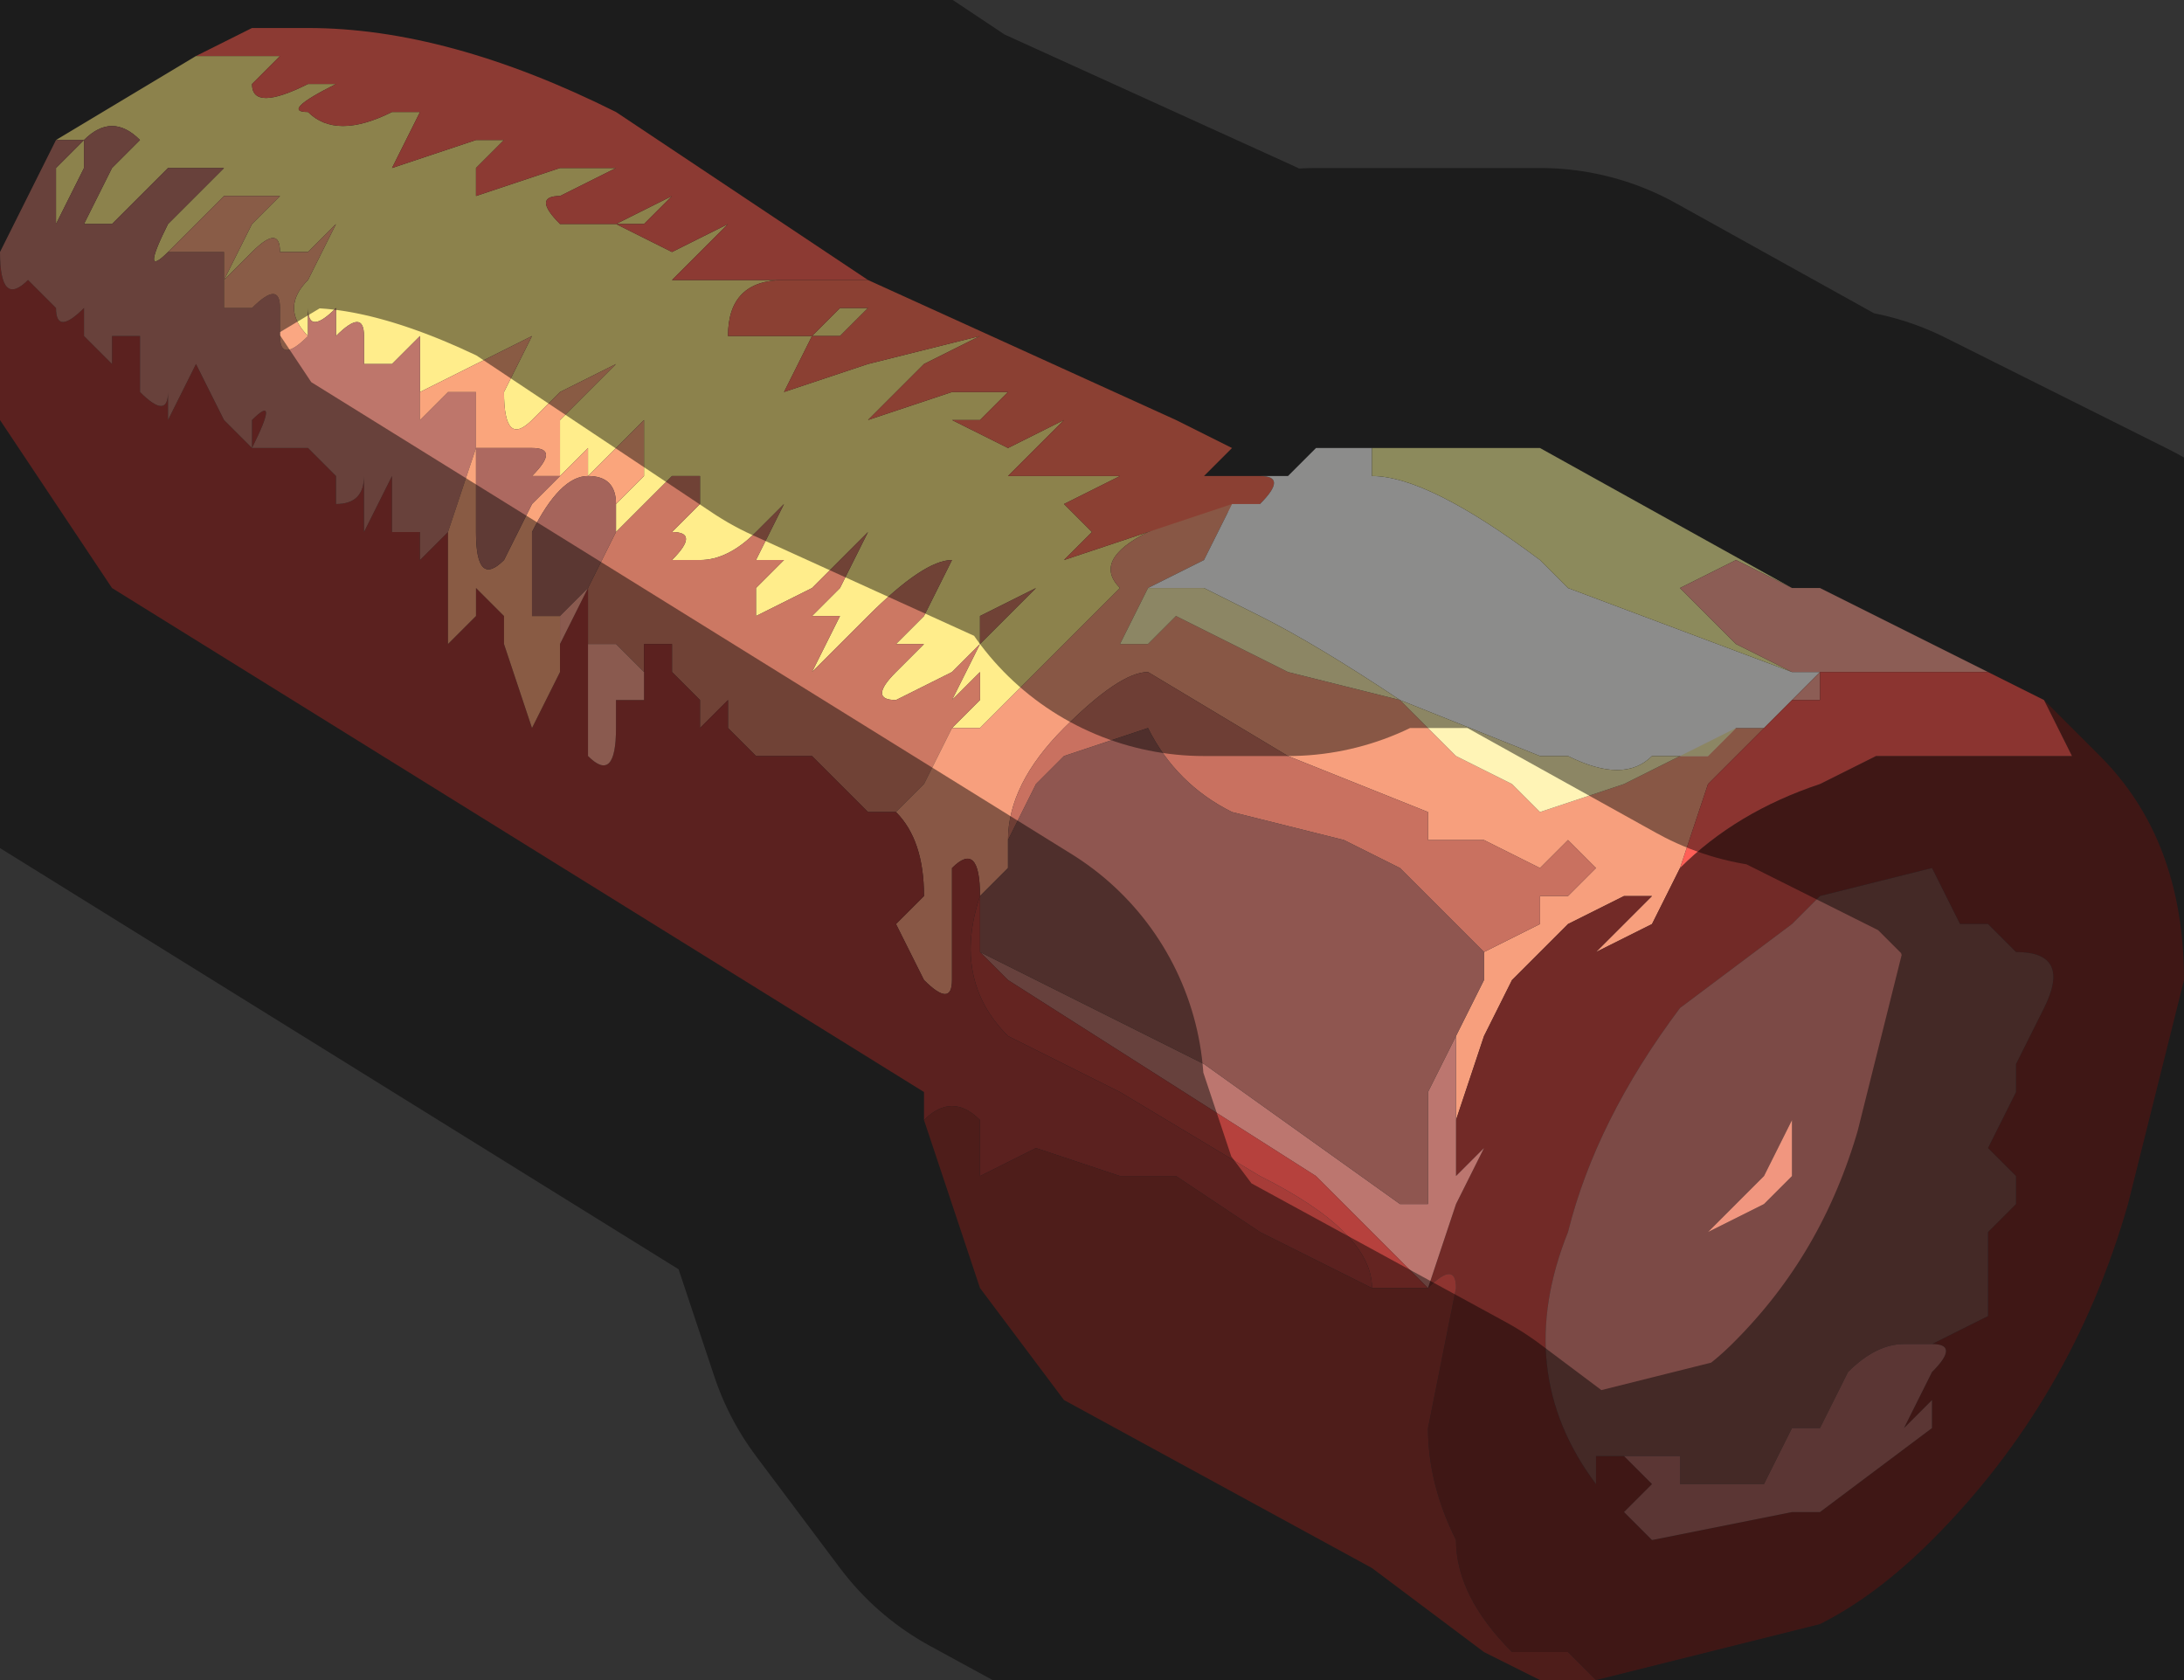 <?xml version="1.0" encoding="UTF-8" standalone="no"?>
<svg xmlns:xlink="http://www.w3.org/1999/xlink" height="3.0px" width="3.9px" xmlns="http://www.w3.org/2000/svg">
  <rect width="100%" height="100%" fill="#333333" stroke="none"/>
  <g transform="matrix(1.0, 0.0, 0.0, 1.0, 1.8, 1.25)">
    <path d="M0.45 -0.35 L0.45 -0.35 0.4 -0.35 0.25 -0.3 Q0.15 -0.25 0.2 -0.2 L0.1 -0.1 -0.05 0.05 -0.05 0.05 -0.1 0.05 -0.05 0.0 -0.05 -0.05 -0.1 0.0 -0.1 0.0 -0.05 -0.1 0.05 -0.2 -0.05 -0.15 -0.05 -0.1 -0.1 -0.05 -0.2 0.0 Q-0.25 0.0 -0.2 -0.05 L-0.15 -0.1 -0.2 -0.1 -0.25 -0.05 -0.15 -0.15 -0.1 -0.25 Q-0.15 -0.25 -0.25 -0.15 L-0.35 -0.05 -0.3 -0.15 -0.35 -0.15 -0.3 -0.2 -0.25 -0.3 -0.35 -0.2 Q-0.45 -0.15 -0.45 -0.15 L-0.45 -0.2 -0.4 -0.25 -0.45 -0.25 -0.45 -0.25 -0.4 -0.35 -0.45 -0.3 Q-0.5 -0.25 -0.55 -0.25 L-0.6 -0.25 -0.6 -0.25 Q-0.55 -0.3 -0.6 -0.3 L-0.55 -0.35 -0.55 -0.4 Q-0.55 -0.4 -0.6 -0.4 L-0.7 -0.3 -0.7 -0.35 -0.65 -0.4 -0.65 -0.5 -0.7 -0.45 -0.75 -0.4 -0.75 -0.45 -0.8 -0.4 -0.8 -0.5 -0.7 -0.6 -0.8 -0.55 -0.85 -0.5 Q-0.9 -0.45 -0.9 -0.55 L-0.85 -0.65 -0.95 -0.6 -1.05 -0.55 -1.05 -0.65 -1.1 -0.6 -1.15 -0.6 -1.2 -0.55 -1.15 -0.6 -1.15 -0.65 Q-1.15 -0.7 -1.2 -0.65 -1.2 -0.6 -1.2 -0.6 L-1.2 -0.7 -1.15 -0.75 -1.2 -0.7 Q-1.25 -0.65 -1.25 -0.7 -1.2 -0.75 -1.25 -0.7 L-1.25 -0.65 Q-1.3 -0.7 -1.25 -0.75 L-1.2 -0.85 -1.25 -0.8 Q-1.3 -0.8 -1.3 -0.8 -1.3 -0.85 -1.35 -0.8 L-1.4 -0.75 -1.35 -0.85 -1.3 -0.9 -1.4 -0.9 -1.5 -0.8 Q-1.55 -0.75 -1.5 -0.85 L-1.4 -0.95 -1.5 -0.95 -1.55 -0.9 -1.6 -0.85 -1.65 -0.85 -1.6 -0.95 -1.55 -1.0 Q-1.6 -1.05 -1.65 -1.0 L-1.65 -0.95 -1.7 -0.85 -1.7 -0.95 -1.65 -1.0 -1.7 -1.0 -1.45 -1.15 -1.35 -1.15 -1.3 -1.15 -1.35 -1.1 Q-1.35 -1.05 -1.25 -1.1 L-1.15 -1.1 -1.15 -1.1 -1.2 -1.1 Q-1.3 -1.05 -1.25 -1.05 -1.2 -1.0 -1.1 -1.05 L-1.0 -1.05 -1.05 -1.05 -1.05 -1.05 -1.1 -0.95 -0.95 -1.0 -0.85 -1.0 -0.9 -1.0 Q-0.9 -1.0 -0.95 -0.95 L-0.95 -0.9 -0.8 -0.95 -0.7 -0.95 -0.8 -0.9 Q-0.85 -0.9 -0.8 -0.85 -0.8 -0.85 -0.7 -0.85 L-0.6 -0.9 -0.65 -0.85 -0.7 -0.85 -0.6 -0.8 -0.5 -0.85 -0.55 -0.8 -0.6 -0.75 -0.45 -0.75 -0.25 -0.75 -0.25 -0.75 -0.4 -0.75 Q-0.5 -0.75 -0.5 -0.65 -0.45 -0.65 -0.35 -0.65 L-0.3 -0.7 -0.25 -0.7 -0.3 -0.65 -0.35 -0.65 -0.4 -0.55 -0.25 -0.6 -0.05 -0.65 -0.15 -0.6 -0.25 -0.5 -0.1 -0.55 0.0 -0.55 -0.05 -0.5 -0.1 -0.5 0.0 -0.45 0.1 -0.5 0.05 -0.45 0.0 -0.4 0.1 -0.4 0.25 -0.4 0.2 -0.4 0.1 -0.35 0.15 -0.3 0.1 -0.25 0.1 -0.25 0.25 -0.3 0.45 -0.35 M-0.7 -0.3 L-0.7 -0.3" fill="#ffed8b" fill-rule="evenodd" stroke="none"/>
    <path d="M0.45 -0.4 Q0.5 -0.4 0.45 -0.35 L0.25 -0.3 0.1 -0.25 0.1 -0.25 0.15 -0.3 0.1 -0.35 0.2 -0.4 0.25 -0.4 0.1 -0.4 0.0 -0.4 0.05 -0.45 0.1 -0.5 0.0 -0.45 -0.1 -0.5 -0.05 -0.5 0.0 -0.55 -0.1 -0.55 -0.25 -0.5 -0.15 -0.6 -0.05 -0.65 -0.25 -0.6 -0.4 -0.55 -0.35 -0.65 -0.3 -0.65 -0.25 -0.7 -0.3 -0.7 -0.35 -0.65 Q-0.45 -0.65 -0.5 -0.65 -0.5 -0.75 -0.4 -0.75 L-0.25 -0.75 0.3 -0.5 0.4 -0.45 0.35 -0.4 0.4 -0.4 0.4 -0.4 0.45 -0.4 M0.35 -0.4 L0.3 -0.5 0.35 -0.4" fill="#fe745c" fill-rule="evenodd" stroke="none"/>
    <path d="M-0.2 0.2 L-0.25 0.2 -0.3 0.15 -0.35 0.1 -0.45 0.1 -0.5 0.05 -0.5 0.0 -0.55 0.05 -0.55 0.0 -0.6 -0.05 -0.6 -0.1 -0.65 -0.1 -0.65 -0.05 -0.7 -0.1 -0.75 -0.1 -0.75 -0.2 -0.7 -0.3 -0.6 -0.4 Q-0.55 -0.4 -0.55 -0.4 L-0.55 -0.35 -0.6 -0.3 Q-0.55 -0.3 -0.6 -0.25 L-0.6 -0.25 -0.55 -0.25 Q-0.5 -0.25 -0.45 -0.3 L-0.4 -0.35 -0.45 -0.25 -0.45 -0.25 -0.4 -0.25 -0.45 -0.2 -0.45 -0.15 Q-0.45 -0.15 -0.35 -0.2 L-0.25 -0.3 -0.3 -0.2 -0.35 -0.15 -0.3 -0.15 -0.35 -0.05 -0.25 -0.15 Q-0.15 -0.25 -0.1 -0.25 L-0.15 -0.15 -0.25 -0.05 -0.2 -0.1 -0.15 -0.1 -0.2 -0.05 Q-0.25 0.0 -0.2 0.0 L-0.1 -0.05 -0.05 -0.1 -0.05 -0.15 0.05 -0.2 -0.05 -0.1 -0.1 0.0 -0.1 0.0 -0.05 -0.05 -0.05 0.0 -0.1 0.05 -0.15 0.15 Q-0.15 0.2 -0.15 0.25 L-0.15 0.15 -0.2 0.2" fill="#cc7863" fill-rule="evenodd" stroke="none"/>
    <path d="M0.4 -0.35 L0.35 -0.25 0.25 -0.2 0.2 -0.1 Q0.25 -0.1 0.25 -0.1 0.3 -0.15 0.3 -0.15 L0.5 -0.05 0.7 0.0 0.8 0.1 0.9 0.15 0.95 0.2 1.1 0.15 1.3 0.05 1.35 0.05 1.25 0.15 1.2 0.3 1.15 0.4 1.05 0.45 1.1 0.4 1.15 0.35 1.1 0.35 1.0 0.4 0.95 0.45 0.9 0.5 0.85 0.6 0.8 0.75 0.8 0.6 0.85 0.5 0.85 0.45 0.95 0.4 0.95 0.35 1.0 0.35 1.05 0.3 1.0 0.25 0.95 0.3 0.85 0.25 0.8 0.25 0.75 0.25 0.75 0.2 0.5 0.1 0.25 -0.05 Q0.2 -0.05 0.1 0.05 0.0 0.15 0.0 0.25 L0.0 0.3 -0.05 0.35 Q-0.05 0.25 -0.1 0.3 L-0.1 0.5 Q-0.1 0.55 -0.15 0.5 L-0.2 0.4 -0.15 0.35 Q-0.15 0.25 -0.2 0.2 L-0.15 0.15 -0.15 0.25 Q-0.15 0.2 -0.15 0.15 L-0.1 0.05 -0.05 0.05 -0.05 0.05 0.1 -0.1 0.2 -0.2 Q0.15 -0.25 0.25 -0.3 L0.4 -0.35" fill="#f79f7d" fill-rule="evenodd" stroke="none"/>
    <path d="M0.45 -0.4 L0.45 -0.4 0.5 -0.4 0.55 -0.45 0.65 -0.45 0.65 -0.4 Q0.75 -0.4 0.95 -0.25 L1.0 -0.2 1.4 -0.05 1.45 -0.05 1.4 0.0 1.35 0.05 1.3 0.05 1.25 0.1 1.15 0.1 Q1.1 0.15 1.0 0.1 L0.95 0.1 0.7 0.0 Q0.55 -0.1 0.45 -0.15 L0.35 -0.2 0.25 -0.2 0.35 -0.25 0.4 -0.35 0.45 -0.35 0.45 -0.35 Q0.5 -0.4 0.45 -0.4" fill="#fffffe" fill-rule="evenodd" stroke="none"/>
    <path d="M0.25 -0.2 L0.35 -0.2 0.45 -0.15 Q0.55 -0.1 0.7 0.0 L0.95 0.1 1.0 0.1 Q1.1 0.15 1.15 0.1 L1.25 0.1 1.3 0.05 1.1 0.15 0.95 0.2 0.9 0.15 0.8 0.1 0.7 0.0 0.5 -0.05 0.3 -0.15 Q0.3 -0.15 0.25 -0.1 0.25 -0.1 0.2 -0.1 L0.25 -0.2" fill="#fff4b6" fill-rule="evenodd" stroke="none"/>
    <path d="M1.4 -0.05 L1.0 -0.2 0.95 -0.25 Q0.75 -0.4 0.65 -0.4 L0.65 -0.45 0.7 -0.45 0.75 -0.45 0.85 -0.45 0.95 -0.45 1.4 -0.2 1.3 -0.25 1.2 -0.2 1.3 -0.1 1.4 -0.05" fill="#fffba7" fill-rule="evenodd" stroke="none"/>
    <path d="M1.4 0.0 L1.45 -0.05 1.4 -0.05 1.3 -0.1 1.2 -0.2 1.3 -0.25 1.4 -0.2 1.45 -0.2 1.75 -0.05 1.45 -0.05 1.45 0.0 1.4 0.0" fill="#ffaa9a" fill-rule="evenodd" stroke="none"/>
    <path d="M1.75 -0.05 L1.85 0.0 1.95 0.1 Q2.1 0.25 2.1 0.5 L2.0 0.9 Q1.9 1.25 1.65 1.5 1.55 1.6 1.45 1.65 L1.05 1.75 Q1.05 1.75 1.0 1.7 L0.95 1.7 0.9 1.7 Q0.8 1.6 0.8 1.5 0.75 1.4 0.75 1.3 L0.8 1.05 Q0.8 1.0 0.75 1.05 L0.8 0.9 0.85 0.8 0.8 0.85 0.8 0.75 0.85 0.6 0.9 0.5 0.95 0.45 1.0 0.4 1.1 0.35 1.15 0.35 1.1 0.4 1.05 0.45 1.15 0.4 1.2 0.3 Q1.3 0.2 1.45 0.15 L1.55 0.1 1.9 0.1 1.85 0.0 1.75 -0.05 M1.65 1.15 L1.75 1.1 1.75 0.95 1.8 0.9 1.8 0.85 1.75 0.8 1.8 0.7 1.8 0.65 1.85 0.55 Q1.9 0.45 1.8 0.45 L1.75 0.4 1.7 0.4 1.65 0.3 1.45 0.35 1.4 0.4 1.2 0.55 Q1.05 0.75 1.0 0.95 0.9 1.2 1.05 1.4 L1.05 1.35 1.1 1.35 1.15 1.4 1.1 1.45 Q1.05 1.4 1.1 1.45 L1.15 1.5 1.4 1.45 1.45 1.45 1.65 1.3 1.65 1.25 1.6 1.3 Q1.55 1.3 1.6 1.3 L1.65 1.2 Q1.7 1.15 1.65 1.15" fill="#722a27" fill-rule="evenodd" stroke="none"/>
    <path d="M1.35 0.05 L1.4 0.0 1.45 0.0 1.45 -0.05 1.75 -0.05 1.85 0.0 1.9 0.1 1.55 0.1 1.45 0.15 Q1.3 0.2 1.2 0.3 L1.25 0.15 1.35 0.05" fill="#fe5f57" fill-rule="evenodd" stroke="none"/>
    <path d="M1.1 1.35 L1.05 1.35 1.05 1.4 Q0.9 1.2 1.0 0.95 1.05 0.75 1.2 0.55 L1.4 0.4 1.45 0.35 1.65 0.3 1.7 0.4 1.75 0.4 1.8 0.45 Q1.9 0.45 1.85 0.55 L1.8 0.65 1.8 0.7 1.75 0.8 1.8 0.85 1.8 0.9 1.75 0.95 1.75 1.1 1.65 1.15 1.6 1.15 Q1.55 1.15 1.5 1.2 L1.45 1.3 1.4 1.3 1.35 1.4 1.25 1.4 1.2 1.4 1.2 1.35 1.15 1.35 1.1 1.35 M1.35 0.9 L1.4 0.85 1.4 0.75 1.35 0.85 1.25 0.95 1.35 0.9" fill="#7c4a46" fill-rule="evenodd" stroke="none"/>
    <path d="M1.65 1.15 Q1.7 1.15 1.65 1.2 L1.6 1.3 Q1.55 1.3 1.6 1.3 L1.65 1.25 1.65 1.3 1.45 1.45 1.4 1.45 1.15 1.5 1.1 1.45 Q1.05 1.4 1.1 1.45 L1.15 1.4 1.1 1.35 1.15 1.35 1.2 1.35 1.2 1.4 1.25 1.4 1.35 1.4 1.4 1.3 1.45 1.3 1.5 1.2 Q1.55 1.15 1.6 1.15 L1.65 1.15" fill="#a6635e" fill-rule="evenodd" stroke="none"/>
    <path d="M1.35 0.9 L1.25 0.95 1.35 0.85 1.4 0.75 1.4 0.85 1.35 0.9" fill="#f1967f" fill-rule="evenodd" stroke="none"/>
    <path d="M0.0 0.25 Q0.0 0.15 0.1 0.05 0.2 -0.05 0.25 -0.05 L0.5 0.1 0.75 0.2 0.75 0.25 0.8 0.25 0.85 0.25 0.95 0.3 1.0 0.25 1.05 0.3 1.0 0.35 0.95 0.35 0.95 0.4 0.85 0.45 0.75 0.35 0.7 0.3 0.6 0.25 0.4 0.2 Q0.3 0.15 0.25 0.05 L0.1 0.1 0.05 0.15 0.0 0.25" fill="#c97160" fill-rule="evenodd" stroke="none"/>
    <path d="M0.8 0.75 L0.8 0.85 0.85 0.8 0.8 0.9 0.75 1.05 0.65 0.95 0.55 0.85 0.0 0.5 -0.05 0.45 -0.05 0.45 0.35 0.65 0.7 0.9 0.75 0.9 0.75 0.8 0.75 0.7 0.8 0.6 0.8 0.75" fill="#bc766f" fill-rule="evenodd" stroke="none"/>
    <path d="M0.0 0.25 L0.05 0.15 0.1 0.1 0.25 0.05 Q0.3 0.15 0.4 0.2 L0.6 0.25 0.7 0.3 0.75 0.35 0.85 0.45 0.85 0.5 0.8 0.6 0.75 0.7 0.75 0.8 0.75 0.9 0.7 0.9 0.35 0.65 -0.05 0.45 -0.05 0.35 -0.05 0.35 0.0 0.3 0.0 0.25" fill="#8f5650" fill-rule="evenodd" stroke="none"/>
    <path d="M0.65 1.05 Q0.65 0.95 0.45 0.85 L0.2 0.7 0.0 0.6 Q-0.1 0.5 -0.05 0.35 L-0.05 0.45 -0.05 0.45 0.0 0.5 0.55 0.85 0.65 0.95 0.75 1.05 0.65 1.05" fill="#b6413d" fill-rule="evenodd" stroke="none"/>
    <path d="M-0.15 0.75 L-0.15 0.7 -1.6 -0.2 -1.8 -0.5 -1.8 -0.75 -1.8 -0.8 Q-1.8 -0.7 -1.75 -0.75 L-1.7 -0.7 Q-1.7 -0.65 -1.65 -0.7 L-1.65 -0.65 -1.6 -0.6 -1.6 -0.65 -1.55 -0.65 -1.55 -0.55 Q-1.5 -0.5 -1.5 -0.55 L-1.5 -0.5 -1.45 -0.6 -1.4 -0.5 -1.35 -0.45 -1.35 -0.5 Q-1.3 -0.55 -1.35 -0.45 L-1.3 -0.45 -1.25 -0.45 -1.25 -0.4 -1.25 -0.45 -1.2 -0.4 -1.2 -0.35 Q-1.15 -0.35 -1.15 -0.4 L-1.15 -0.3 -1.1 -0.4 Q-1.1 -0.4 -1.1 -0.3 L-1.05 -0.3 -1.05 -0.25 -1.0 -0.3 -1.0 -0.25 -1.0 -0.1 -0.95 -0.15 -0.95 -0.2 -0.9 -0.15 Q-0.9 -0.2 -0.9 -0.25 L-0.9 -0.1 -0.85 0.05 -0.8 -0.05 -0.8 -0.1 -0.75 -0.2 -0.75 0.1 Q-0.7 0.15 -0.7 0.05 L-0.7 0.0 -0.65 0.0 -0.65 -0.05 -0.65 -0.1 -0.6 -0.1 -0.6 -0.05 -0.55 0.0 -0.55 0.05 -0.5 0.0 -0.5 0.05 -0.45 0.1 -0.35 0.1 -0.3 0.15 -0.25 0.2 -0.2 0.2 Q-0.15 0.25 -0.15 0.35 L-0.2 0.4 -0.15 0.5 Q-0.1 0.55 -0.1 0.5 L-0.1 0.3 Q-0.05 0.25 -0.05 0.35 -0.1 0.5 0.0 0.6 L0.2 0.7 0.45 0.85 Q0.65 0.95 0.65 1.05 L0.45 0.95 0.3 0.85 0.2 0.85 0.05 0.8 -0.05 0.85 Q-0.05 0.8 -0.05 0.75 -0.1 0.7 -0.15 0.75 M-0.05 0.35 L-0.05 0.35" fill="#a63c38" fill-rule="evenodd" stroke="none"/>
    <path d="M1.05 1.75 L0.95 1.75 0.85 1.7 0.65 1.55 0.1 1.25 -0.05 1.05 -0.15 0.75 Q-0.1 0.7 -0.05 0.75 -0.05 0.8 -0.05 0.85 L0.05 0.8 0.2 0.85 0.3 0.85 0.45 0.95 0.65 1.05 0.75 1.05 Q0.8 1.0 0.8 1.05 L0.75 1.3 Q0.75 1.4 0.8 1.5 0.8 1.6 0.9 1.7 L0.95 1.7 1.0 1.7 Q1.05 1.75 1.05 1.75" fill="#8e3430" fill-rule="evenodd" stroke="none"/>
    <path d="M-1.8 -0.8 L-1.7 -1.0 -1.65 -1.0 -1.7 -0.95 -1.7 -0.85 -1.65 -0.95 -1.65 -1.0 Q-1.6 -1.05 -1.55 -1.0 L-1.6 -0.95 -1.65 -0.85 -1.6 -0.85 -1.55 -0.9 -1.5 -0.95 -1.4 -0.95 -1.5 -0.85 Q-1.55 -0.75 -1.5 -0.8 L-1.45 -0.8 -1.4 -0.8 Q-1.4 -0.85 -1.4 -0.8 L-1.4 -0.7 -1.35 -0.7 Q-1.3 -0.75 -1.3 -0.7 L-1.3 -0.65 Q-1.3 -0.6 -1.25 -0.65 L-1.25 -0.7 Q-1.2 -0.75 -1.25 -0.7 -1.25 -0.65 -1.2 -0.7 L-1.15 -0.75 -1.2 -0.7 -1.2 -0.6 Q-1.2 -0.6 -1.2 -0.65 -1.15 -0.7 -1.15 -0.65 L-1.15 -0.6 -1.2 -0.55 -1.15 -0.6 -1.1 -0.6 -1.05 -0.65 -1.05 -0.55 -1.05 -0.45 -1.05 -0.5 -1.0 -0.55 -0.95 -0.55 -0.95 -0.5 -0.95 -0.45 -1.0 -0.3 -1.05 -0.25 -1.05 -0.3 -1.1 -0.3 Q-1.1 -0.4 -1.1 -0.4 L-1.15 -0.3 -1.15 -0.4 Q-1.15 -0.35 -1.2 -0.35 L-1.2 -0.4 -1.25 -0.45 -1.25 -0.4 -1.25 -0.45 -1.3 -0.45 -1.35 -0.45 Q-1.3 -0.55 -1.35 -0.5 L-1.35 -0.45 -1.4 -0.5 -1.45 -0.6 -1.5 -0.5 -1.5 -0.55 Q-1.5 -0.5 -1.55 -0.55 L-1.55 -0.65 -1.6 -0.65 -1.6 -0.6 -1.65 -0.65 -1.65 -0.7 Q-1.7 -0.65 -1.7 -0.7 L-1.75 -0.75 Q-1.8 -0.7 -1.8 -0.8" fill="#be766b" fill-rule="evenodd" stroke="none"/>
    <path d="M-1.45 -1.15 L-1.35 -1.2 -1.25 -1.2 Q-1.0 -1.2 -0.7 -1.05 L-0.25 -0.75 -0.45 -0.75 -0.6 -0.75 -0.55 -0.8 -0.5 -0.85 -0.6 -0.8 -0.7 -0.85 -0.65 -0.85 -0.6 -0.9 -0.7 -0.85 Q-0.8 -0.85 -0.8 -0.85 -0.85 -0.9 -0.8 -0.9 L-0.7 -0.95 -0.8 -0.95 -0.95 -0.9 -0.95 -0.95 Q-0.9 -1.0 -0.9 -1.0 L-0.85 -1.0 -0.95 -1.0 -1.1 -0.95 -1.05 -1.05 -1.05 -1.05 -1.0 -1.05 -1.1 -1.05 Q-1.2 -1.0 -1.25 -1.05 -1.3 -1.05 -1.2 -1.1 L-1.15 -1.1 -1.15 -1.1 -1.25 -1.1 Q-1.35 -1.05 -1.35 -1.1 L-1.3 -1.15 -1.35 -1.15 -1.45 -1.15" fill="#ff6a5c" fill-rule="evenodd" stroke="none"/>
    <path d="M-0.8 -0.1 L-0.8 -0.05 -0.85 0.05 -0.9 -0.1 -0.9 -0.25 Q-0.9 -0.2 -0.9 -0.15 L-0.95 -0.2 -0.95 -0.15 -1.0 -0.1 -1.0 -0.25 -1.0 -0.3 -0.95 -0.45 -0.95 -0.5 -0.95 -0.55 -1.0 -0.55 -1.05 -0.5 -1.05 -0.45 -1.05 -0.55 -0.95 -0.6 -0.85 -0.65 -0.9 -0.55 Q-0.9 -0.45 -0.85 -0.5 L-0.8 -0.55 -0.7 -0.6 -0.8 -0.5 -0.8 -0.4 -0.75 -0.45 -0.75 -0.4 -0.7 -0.45 -0.65 -0.5 -0.65 -0.4 -0.7 -0.35 -0.75 -0.35 -0.7 -0.35 Q-0.7 -0.4 -0.75 -0.4 -0.8 -0.4 -0.85 -0.3 L-0.85 -0.15 Q-0.85 -0.15 -0.8 -0.15 L-0.8 -0.15 -0.8 -0.1 M-0.85 -0.45 L-0.95 -0.45 -0.95 -0.3 Q-0.95 -0.2 -0.9 -0.25 L-0.85 -0.35 -0.8 -0.4 -0.85 -0.4 Q-0.8 -0.45 -0.85 -0.45" fill="#faa57c" fill-rule="evenodd" stroke="none"/>
    <path d="M-1.5 -0.8 L-1.4 -0.9 -1.3 -0.9 -1.35 -0.85 -1.4 -0.75 -1.35 -0.8 Q-1.3 -0.85 -1.3 -0.8 -1.3 -0.8 -1.25 -0.8 L-1.2 -0.85 -1.25 -0.75 Q-1.3 -0.7 -1.25 -0.65 -1.3 -0.6 -1.3 -0.65 L-1.3 -0.7 Q-1.3 -0.75 -1.35 -0.7 L-1.4 -0.7 -1.4 -0.8 Q-1.4 -0.85 -1.4 -0.8 L-1.45 -0.8 -1.5 -0.8" fill="#faa782" fill-rule="evenodd" stroke="none"/>
    <path d="M-0.85 -0.45 Q-0.8 -0.45 -0.85 -0.4 L-0.8 -0.4 -0.85 -0.35 -0.9 -0.25 Q-0.95 -0.2 -0.95 -0.3 L-0.95 -0.45 -0.85 -0.45" fill="#ad6960" fill-rule="evenodd" stroke="none"/>
    <path d="M-0.7 -0.35 L-0.7 -0.3 -0.75 -0.2 -0.8 -0.15 -0.8 -0.15 Q-0.85 -0.15 -0.85 -0.15 L-0.85 -0.3 Q-0.8 -0.4 -0.75 -0.4 -0.7 -0.4 -0.7 -0.35 L-0.75 -0.35 -0.7 -0.35" fill="#a5645b" fill-rule="evenodd" stroke="none"/>
    <path d="M-0.65 -0.05 L-0.65 0.0 -0.7 0.0 -0.7 0.05 Q-0.7 0.15 -0.75 0.1 L-0.75 -0.2 -0.8 -0.1 -0.8 -0.15 -0.75 -0.2 -0.7 -0.3 -0.75 -0.2 -0.75 -0.1 -0.7 -0.1 -0.65 -0.05 M-0.7 -0.3 L-0.7 -0.3" fill="#fba490" fill-rule="evenodd" stroke="none"/>
    <path d="M0.65 -0.45 L0.55 -0.45 0.5 -0.4 0.45 -0.4 0.45 -0.4 0.4 -0.4 0.4 -0.4 0.35 -0.4 0.3 -0.5 -0.25 -0.75 -0.25 -0.75 -0.7 -1.05 Q-1.0 -1.2 -1.25 -1.2 L-1.35 -1.2 -1.45 -1.15 -1.7 -1.0 -1.8 -0.8 -1.8 -0.75 -1.8 -0.5 -1.6 -0.2 -0.15 0.7 -0.15 0.75 -0.05 1.05 0.1 1.25 0.65 1.55 0.85 1.7 0.95 1.75 1.05 1.75 1.45 1.65 Q1.55 1.6 1.65 1.5 1.9 1.25 2.0 0.9 L2.1 0.5 Q2.1 0.25 1.95 0.1 L1.85 0.0 1.75 -0.05 1.45 -0.2 1.4 -0.2 0.95 -0.45 0.85 -0.45 0.75 -0.45 0.7 -0.45 0.65 -0.45 Z" fill="none" stroke="#000000" stroke-linecap="round" stroke-linejoin="round" stroke-opacity="0.451" stroke-width="1.0"/>
  </g>
</svg>
